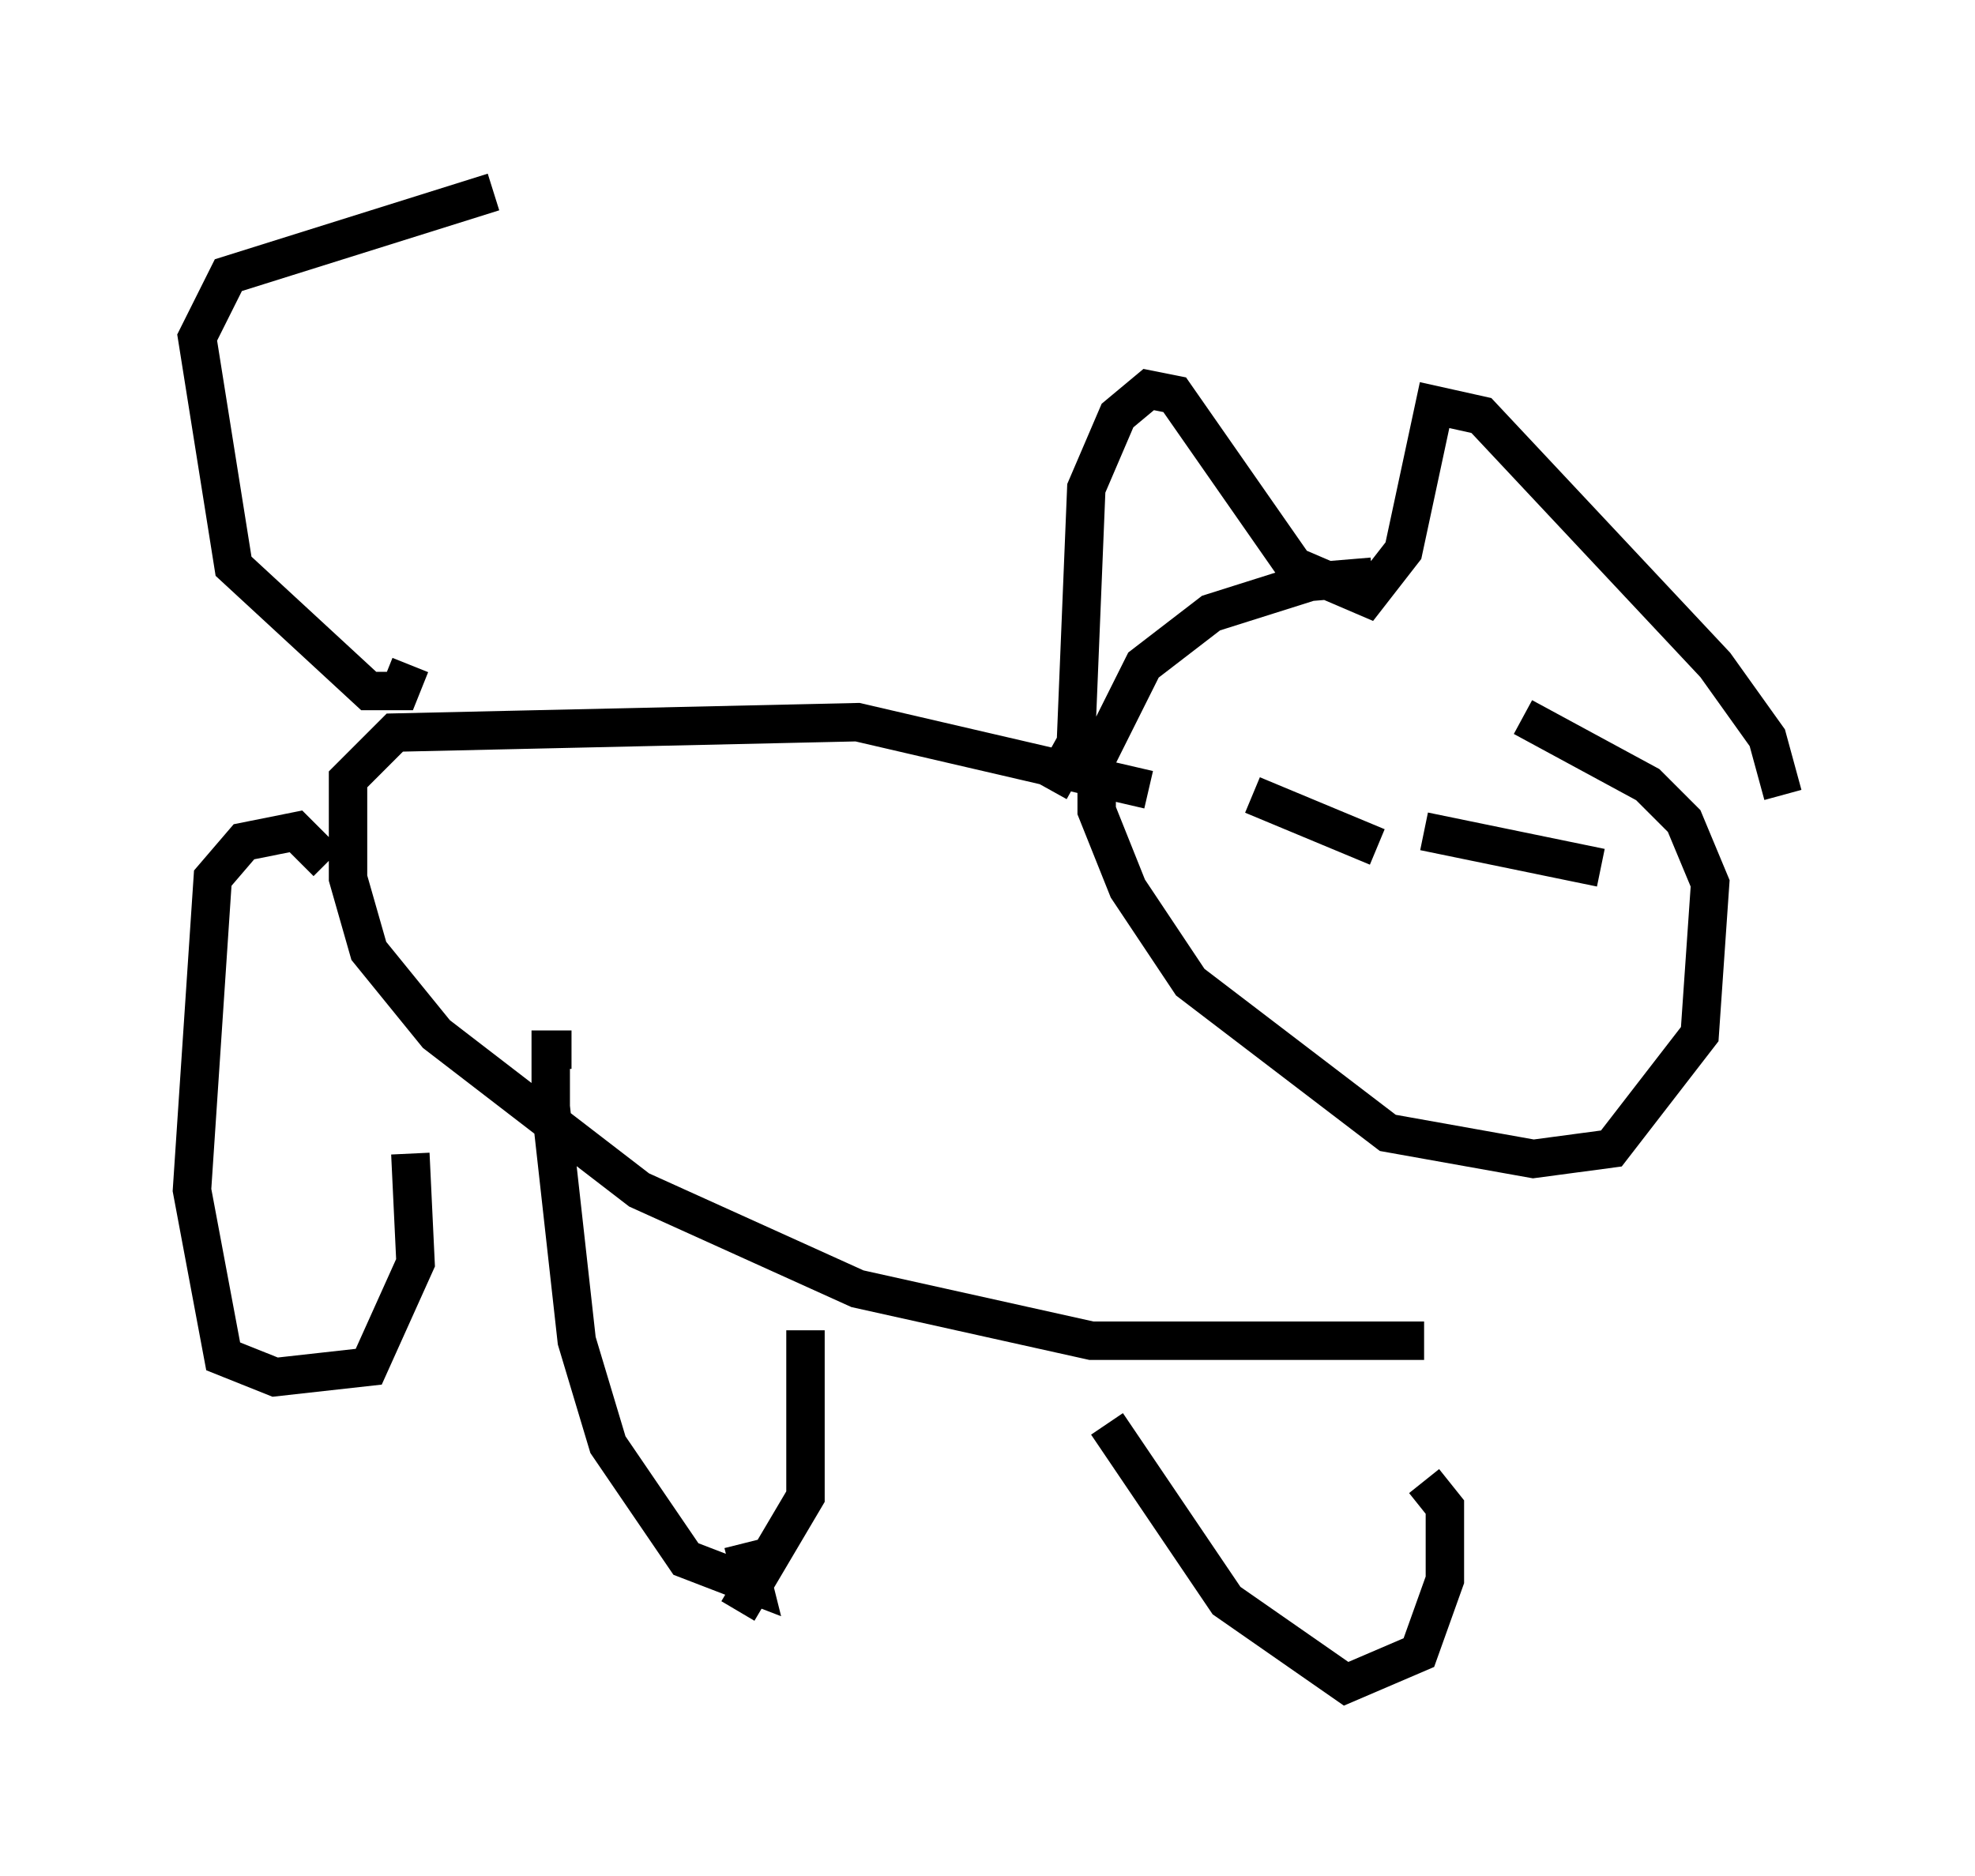 <?xml version="1.0" encoding="utf-8" ?>
<svg baseProfile="full" height="48.836" version="1.1" width="51.407" xmlns="http://www.w3.org/2000/svg" xmlns:ev="http://www.w3.org/2001/xml-events" xmlns:xlink="http://www.w3.org/1999/xlink"><defs /><rect fill="white" height="48.836" width="51.407" x="0" y="0" /><path d="M37.747, 15.69 m-2.03, -0.677 l-1.624, 0.135 -2.571, 0.812 l-1.759, 1.353 -1.218, 2.436 l0.0, 1.353 0.812, 2.03 l1.624, 2.436 5.142, 3.924 l3.789, 0.677 2.03, -0.271 l2.3, -2.977 0.271, -3.924 l-0.677, -1.624 -0.947, -0.947 l-3.248, -1.759 m-12.314, 1.894 l0.677, -1.218 0.271, -6.631 l0.812, -1.894 0.812, -0.677 l0.677, 0.135 3.112, 4.465 l1.894, 0.812 0.947, -1.218 l0.812, -3.789 1.218, 0.271 l6.089, 6.495 1.353, 1.894 l0.406, 1.488 m-16.509, -0.135 l-7.578, -1.759 -12.043, 0.271 l-1.218, 1.218 0.0, 2.571 l0.541, 1.894 1.759, 2.165 l5.277, 4.059 5.683, 2.571 l6.089, 1.353 8.66, 0.0 m0.0, 3.654 l0.541, 0.677 0.0, 1.894 l-0.677, 1.894 -1.894, 0.812 l-3.112, -2.165 -3.112, -4.601 m-7.848, -2.436 l0.0, 4.33 -1.759, 2.977 m0.135, -1.759 l0.271, 1.083 -1.759, -0.677 l-2.03, -2.977 -0.812, -2.706 l-0.677, -6.089 0.0, -1.488 l0.541, 0.0 m-4.195, 2.706 l0.135, 2.842 -1.218, 2.706 l-2.436, 0.271 -1.353, -0.541 l-0.812, -4.33 0.541, -8.119 l0.812, -0.947 1.353, -0.271 l0.812, 0.812 m2.165, -5.142 l-0.271, 0.677 -0.812, 0.0 l-3.518, -3.248 -0.947, -5.954 l0.812, -1.624 6.901, -2.165 m22.598, 13.802 l0.0, 0.0 m4.195, 0.0 l0.0, 0.0 m2.03, 3.789 l-4.601, -0.947 m-1.218, 0.406 l-3.248, -1.353 " fill="none" stroke="black" stroke-width="1" /></svg>